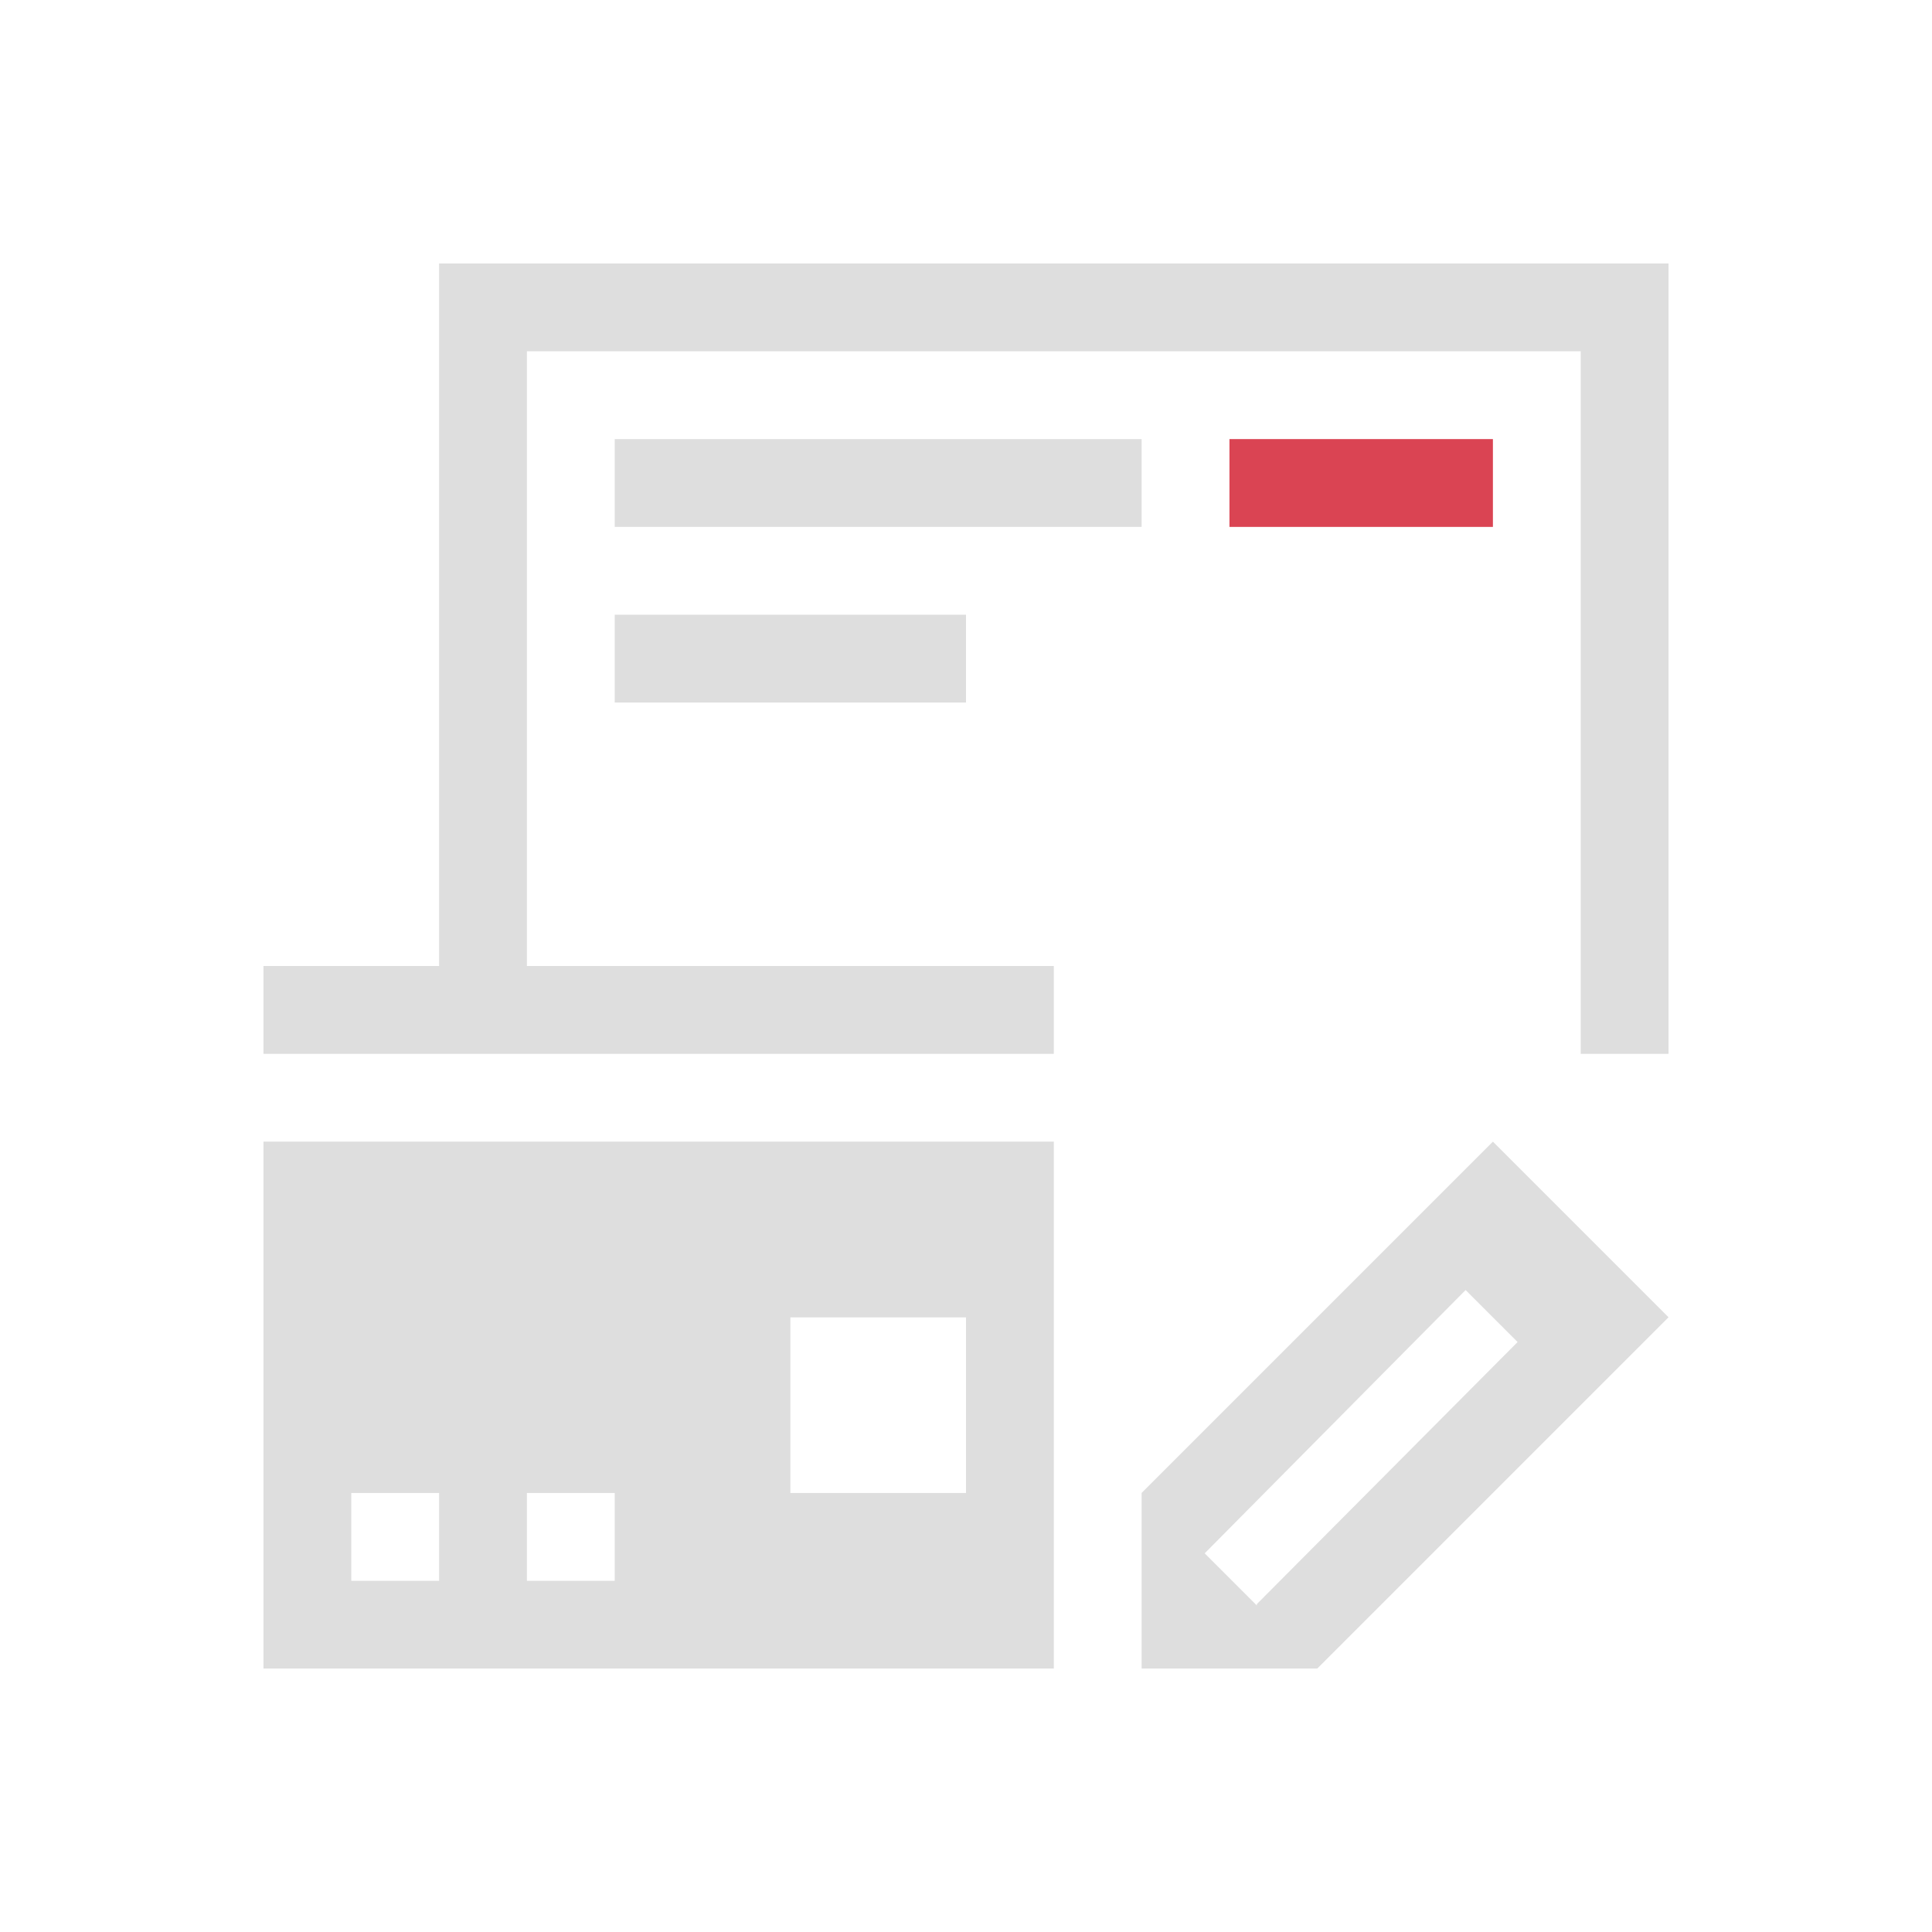<?xml version="1.0" encoding="UTF-8"?>
<svg viewBox="0 0 22 22" xmlns="http://www.w3.org/2000/svg">
 <style id="current-color-scheme" type="text/css">.ColorScheme-Text {
            color:#dedede;
        }
        .ColorScheme-NegativeText {
            color:#da4453;
        }</style>
 <path class="ColorScheme-Text" d="m5 3v8h-2v1h9v-1h-6v-7h12v8h1v-9h-14zm2 2v1h6v-1h-6zm0 2v1h4v-1h-4zm-4 6v6h9v-6h-9zm14 0-4 4v2h2l4-4-2-2zm-0.311 1.69 0.592 0.592-2.969 2.984v0.016l-0.594-0.594 2.971-2.998zm-7.689 0.311h2v2h-2v-2zm-5 2h1v1h-1v-1zm2 0h1v1h-1v-1z" fill="currentColor"/>
 <path class="ColorScheme-NegativeText" d="m14 5v1h3v-1z" fill="currentColor"/>
</svg>
